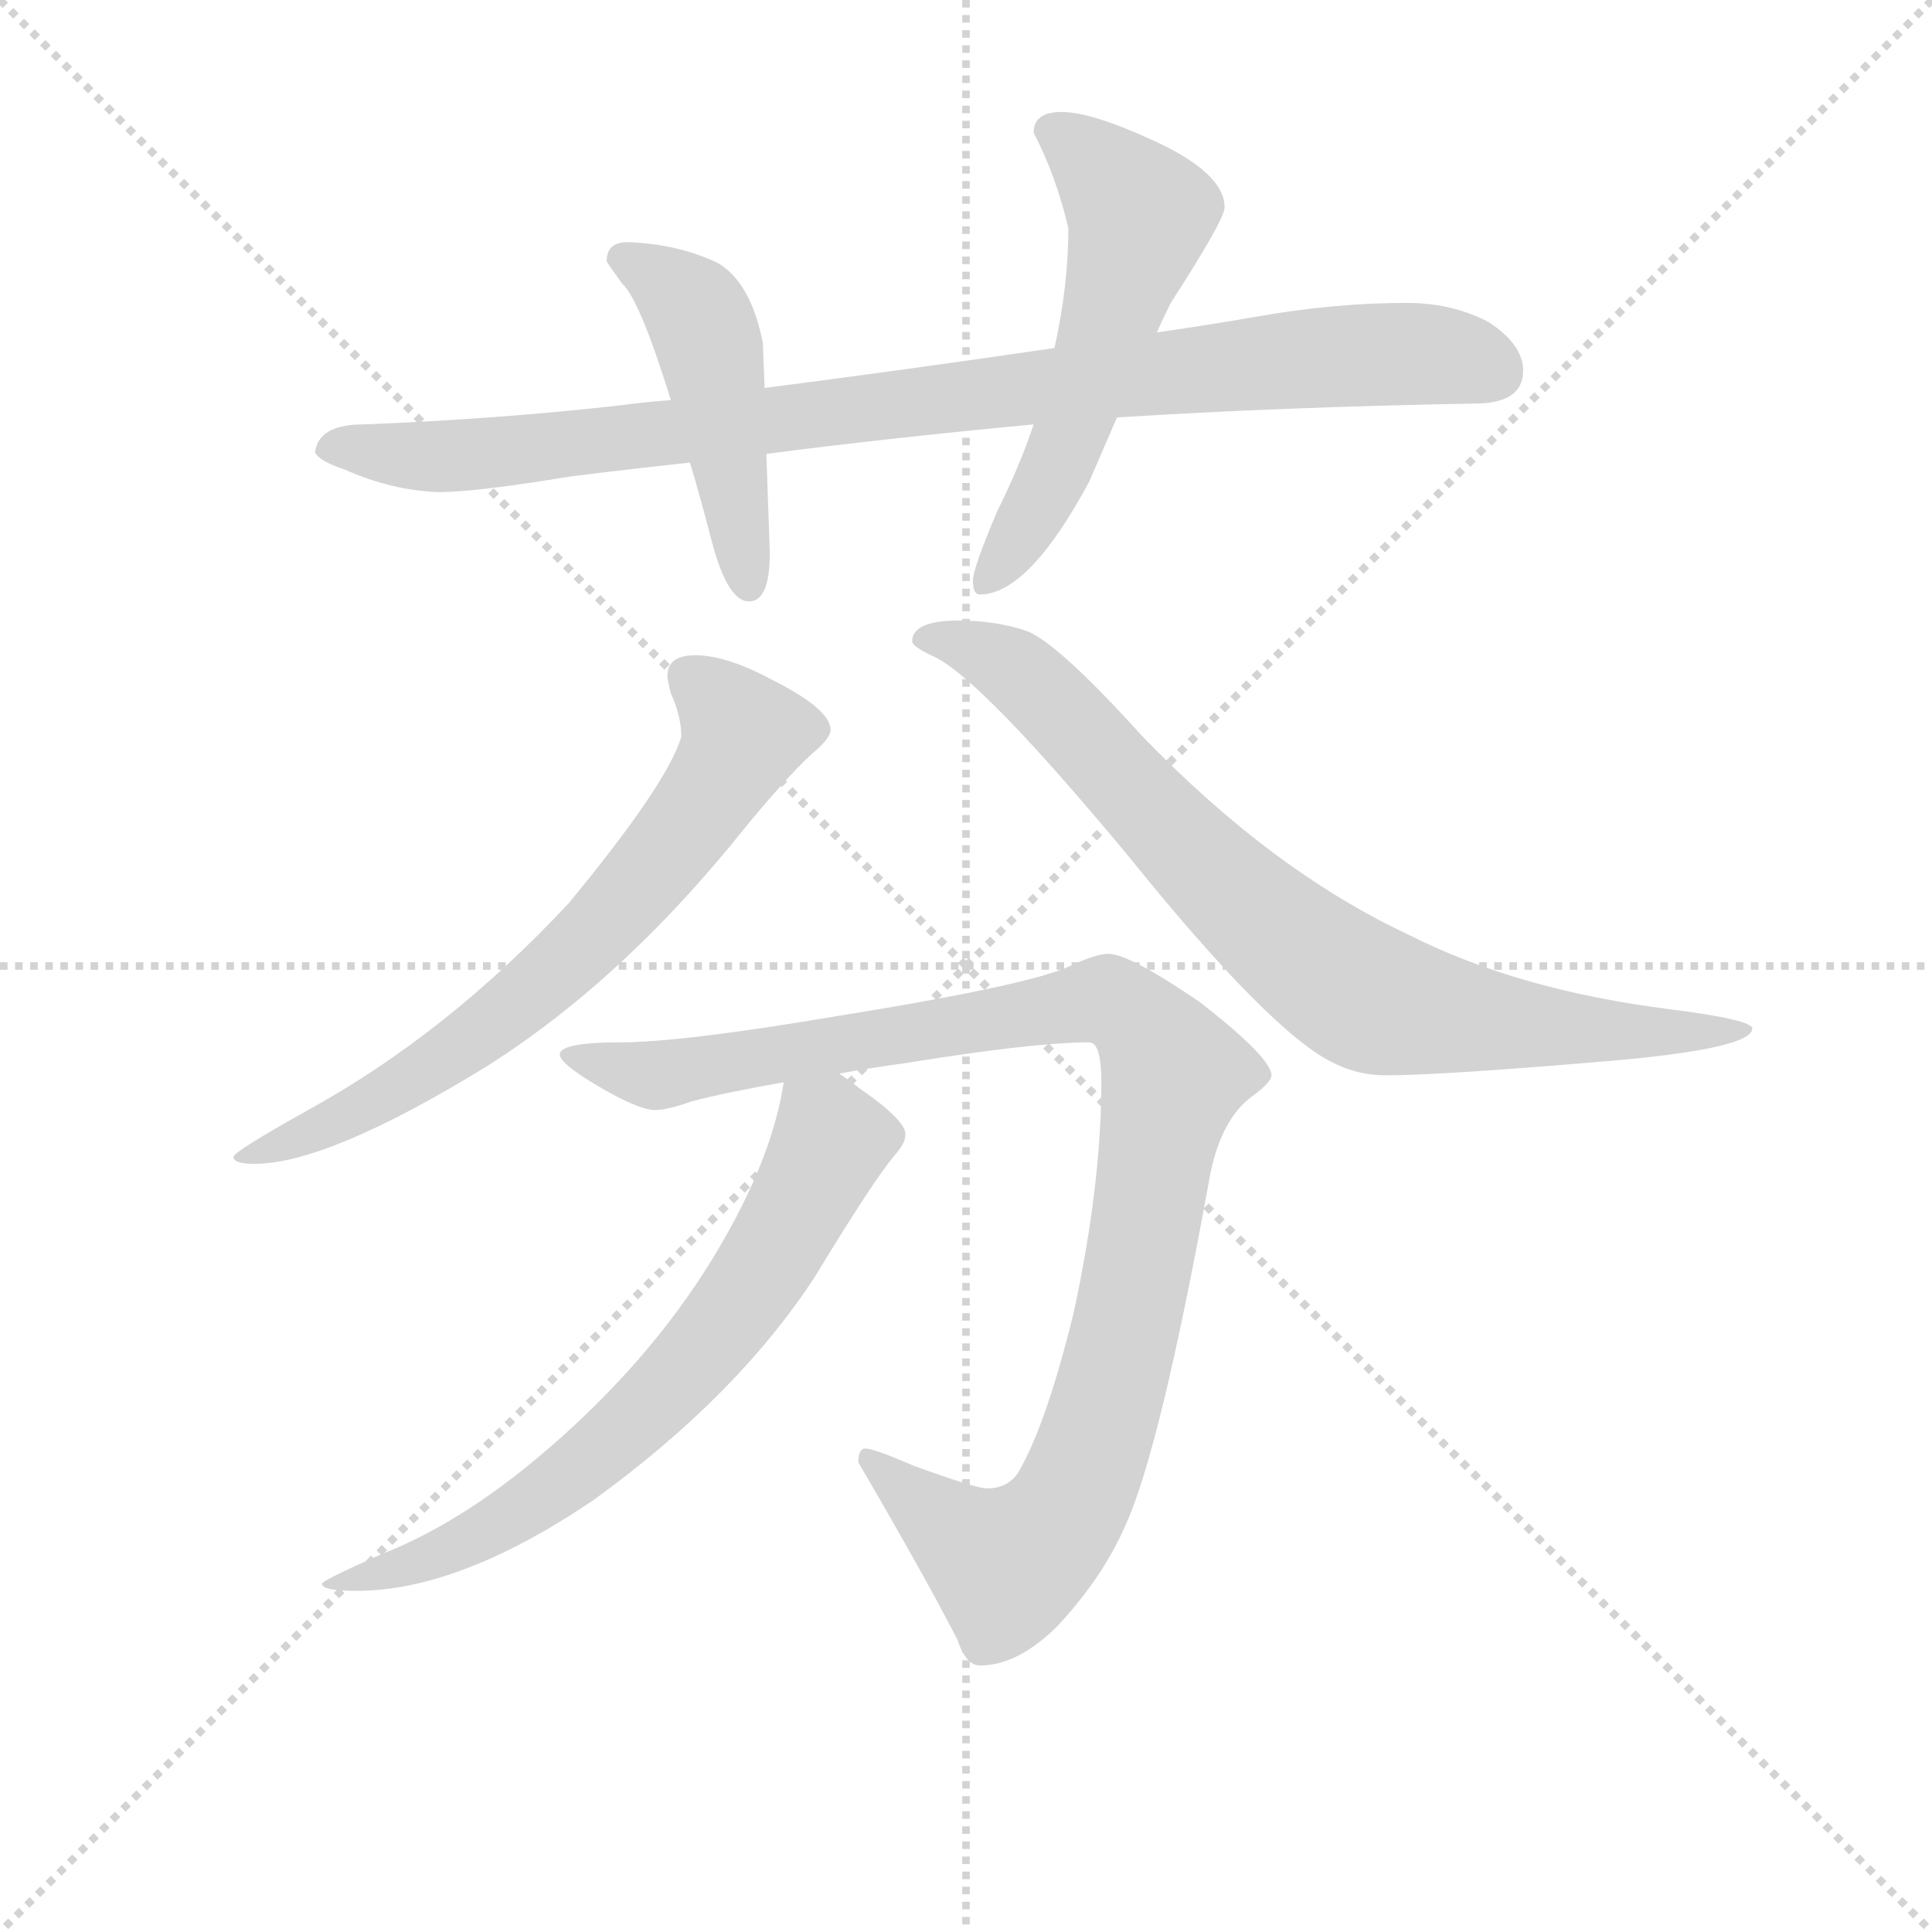 <svg version="1.1" viewBox="0 0 1024 1024" xmlns="http://www.w3.org/2000/svg">
  <g stroke="lightgray" stroke-dasharray="1,1" stroke-width="1" transform="scale(4, 4)">
    <line x1="0" y1="0" x2="256" y2="256"></line>
    <line x1="256" y1="0" x2="0" y2="256"></line>
    <line x1="128" y1="0" x2="128" y2="256"></line>
    <line x1="0" y1="128" x2="256" y2="128"></line>
  </g>
<g transform="scale(0.92, -0.92) translate(60, -900)">
   <style type="text/css">
    @keyframes keyframes0 {
      from {
       stroke: blue;
       stroke-dashoffset: 934;
       stroke-width: 128;
       }
       75% {
       animation-timing-function: step-end;
       stroke: blue;
       stroke-dashoffset: 0;
       stroke-width: 128;
       }
       to {
       stroke: black;
       stroke-width: 1024;
       }
       }
       #make-me-a-hanzi-animation-0 {
         animation: keyframes0 1.01s both;
         animation-delay: 0s;
         animation-timing-function: linear;
       }
    @keyframes keyframes1 {
      from {
       stroke: blue;
       stroke-dashoffset: 468;
       stroke-width: 128;
       }
       60% {
       animation-timing-function: step-end;
       stroke: blue;
       stroke-dashoffset: 0;
       stroke-width: 128;
       }
       to {
       stroke: black;
       stroke-width: 1024;
       }
       }
       #make-me-a-hanzi-animation-1 {
         animation: keyframes1 0.631s both;
         animation-delay: 1.01s;
         animation-timing-function: linear;
       }
    @keyframes keyframes2 {
      from {
       stroke: blue;
       stroke-dashoffset: 555;
       stroke-width: 128;
       }
       64% {
       animation-timing-function: step-end;
       stroke: blue;
       stroke-dashoffset: 0;
       stroke-width: 128;
       }
       to {
       stroke: black;
       stroke-width: 1024;
       }
       }
       #make-me-a-hanzi-animation-2 {
         animation: keyframes2 0.702s both;
         animation-delay: 1.641s;
         animation-timing-function: linear;
       }
    @keyframes keyframes3 {
      from {
       stroke: blue;
       stroke-dashoffset: 684;
       stroke-width: 128;
       }
       69% {
       animation-timing-function: step-end;
       stroke: blue;
       stroke-dashoffset: 0;
       stroke-width: 128;
       }
       to {
       stroke: black;
       stroke-width: 1024;
       }
       }
       #make-me-a-hanzi-animation-3 {
         animation: keyframes3 0.807s both;
         animation-delay: 2.343s;
         animation-timing-function: linear;
       }
    @keyframes keyframes4 {
      from {
       stroke: blue;
       stroke-dashoffset: 808;
       stroke-width: 128;
       }
       72% {
       animation-timing-function: step-end;
       stroke: blue;
       stroke-dashoffset: 0;
       stroke-width: 128;
       }
       to {
       stroke: black;
       stroke-width: 1024;
       }
       }
       #make-me-a-hanzi-animation-4 {
         animation: keyframes4 0.908s both;
         animation-delay: 3.149s;
         animation-timing-function: linear;
       }
    @keyframes keyframes5 {
      from {
       stroke: blue;
       stroke-dashoffset: 1035;
       stroke-width: 128;
       }
       77% {
       animation-timing-function: step-end;
       stroke: blue;
       stroke-dashoffset: 0;
       stroke-width: 128;
       }
       to {
       stroke: black;
       stroke-width: 1024;
       }
       }
       #make-me-a-hanzi-animation-5 {
         animation: keyframes5 1.092s both;
         animation-delay: 4.057s;
         animation-timing-function: linear;
       }
    @keyframes keyframes6 {
      from {
       stroke: blue;
       stroke-dashoffset: 691;
       stroke-width: 128;
       }
       69% {
       animation-timing-function: step-end;
       stroke: blue;
       stroke-dashoffset: 0;
       stroke-width: 128;
       }
       to {
       stroke: black;
       stroke-width: 1024;
       }
       }
       #make-me-a-hanzi-animation-6 {
         animation: keyframes6 0.812s both;
         animation-delay: 5.149s;
         animation-timing-function: linear;
       }
</style>
<path d="M 750.5 725.5 Q 708.5 725.5 663.5 717.5 Q 634.5 712.5 606.5 708.5 L 547.5 699.5 Q 458.5 686.5 380.5 676.5 L 326.5 669.5 Q 312.5 668.5 297.5 666.5 Q 226.5 658.5 149.5 655.5 Q 123.5 655.5 121.5 639.5 Q 123.5 634.5 138.5 629.5 Q 165.5 617.5 192.5 616.5 Q 214.5 616.5 268.5 625.5 Q 300.5 629.5 337.5 633.5 L 381.5 638.5 Q 450.5 647.5 535.5 655.5 L 583.5 659.5 Q 677.5 665.5 789.5 667.5 Q 817.5 667.5 817.5 686.5 Q 817.5 701.5 797.5 714.5 Q 776.5 725.5 750.5 725.5 Z" fill="lightgray"></path> 
<path d="M 380.5 676.5 L 379.5 702.5 Q 372.5 737.5 353.5 748.5 Q 330.5 759.5 301.5 760.5 Q 289.5 760.5 289.5 749.5 Q 290.5 747.5 298.5 736.5 Q 308.5 727.5 326.5 669.5 L 337.5 633.5 Q 343.5 613.5 350.5 586.5 Q 359.5 553.5 371.5 553.5 Q 383.5 553.5 383.5 581.5 L 381.5 638.5 L 380.5 676.5 Z" fill="lightgray"></path> 
<path d="M 606.5 708.5 Q 609.5 715.5 614.5 725.5 Q 645.5 773.5 645.5 780.5 Q 645.5 800.5 603.5 819.5 Q 568.5 835.5 551.5 835.5 Q 535.5 835.5 535.5 823.5 Q 548.5 798.5 555.5 768.5 Q 555.5 735.5 547.5 699.5 L 535.5 655.5 Q 527.5 631.5 514.5 605.5 Q 500.5 572.5 500.5 565.5 Q 500.5 557.5 504.5 557.5 Q 532.5 557.5 567.5 622.5 Q 573.5 636.5 583.5 659.5 L 606.5 708.5 Z" fill="lightgray"></path> 
<path d="M 340.5 522.5 Q 324.5 522.5 324.5 510.5 Q 324.5 508.5 326.5 500.5 Q 332.5 487.5 332.5 475.5 Q 324.5 448.5 267.5 379.5 Q 197.5 304.5 117.5 260.5 Q 74.5 236.5 74.5 233.5 Q 74.5 229.5 86.5 229.5 Q 128.5 229.5 218.5 284.5 Q 298.5 334.5 369.5 423.5 Q 392.5 451.5 407.5 465.5 Q 418.5 474.5 418.5 479.5 Q 418.5 491.5 384.5 508.5 Q 358.5 522.5 340.5 522.5 Z" fill="lightgray"></path> 
<path d="M 492.5 542.5 Q 465.5 542.5 465.5 530.5 Q 465.5 527.5 478.5 521.5 Q 505.5 508.5 589.5 407.5 Q 672.5 304.5 708.5 287.5 Q 722.5 280.5 738.5 280.5 Q 771.5 280.5 875.5 289.5 Q 949.5 296.5 949.5 307.5 Q 949.5 312.5 902.5 318.5 Q 814.5 329.5 751.5 361.5 Q 672.5 398.5 597.5 476.5 Q 549.5 529.5 531.5 536.5 Q 513.5 542.5 492.5 542.5 Z" fill="lightgray"></path> 
<path d="M 578.5 350.5 Q 571.5 350.5 556.5 343.5 Q 533.5 332.5 421.5 314.5 Q 332.5 299.5 297.5 299.5 Q 262.5 299.5 262.5 292.5 Q 262.5 287.5 282.5 275.5 Q 307.5 260.5 317.5 260.5 Q 324.5 260.5 338.5 265.5 Q 357.5 270.5 391.5 276.5 L 423.5 281.5 Q 439.5 284.5 461.5 287.5 Q 535.5 299.5 567.5 299.5 Q 574.5 299.5 574.5 276.5 Q 574.5 217.5 558.5 143.5 Q 542.5 78.5 526.5 51.5 Q 520.5 42.5 508.5 42.5 Q 502.5 42.5 466.5 55.5 Q 443.5 65.5 438.5 65.5 Q 434.5 65.5 434.5 57.5 Q 472.5 -7.5 491.5 -44.5 Q 496.5 -59.5 504.5 -59.5 Q 526.5 -59.5 549.5 -36.5 Q 575.5 -8.5 588.5 21.5 Q 608.5 65.5 636.5 219.5 Q 642.5 254.5 661.5 268.5 Q 672.5 276.5 672.5 280.5 Q 672.5 290.5 631.5 322.5 Q 590.5 350.5 578.5 350.5 Z" fill="lightgray"></path> 
<path d="M 391.5 276.5 Q 385.5 236.5 358.5 188.5 Q 325.5 129.5 270.5 78.5 Q 213.5 25.5 159.5 4.5 Q 125.5 -10.5 125.5 -12.5 Q 125.5 -16.5 145.5 -16.5 Q 204.5 -16.5 281.5 35.5 Q 364.5 95.5 409.5 164.5 Q 443.5 220.5 455.5 234.5 Q 461.5 241.5 461.5 245.5 Q 463.5 253.5 434.5 273.5 Q 429.5 277.5 423.5 281.5 C 399.5 299.5 396.5 301.5 391.5 276.5 Z" fill="lightgray"></path> 
      <clipPath id="make-me-a-hanzi-clip-0">
      <path d="M 750.5 725.5 Q 708.5 725.5 663.5 717.5 Q 634.5 712.5 606.5 708.5 L 547.5 699.5 Q 458.5 686.5 380.5 676.5 L 326.5 669.5 Q 312.5 668.5 297.5 666.5 Q 226.5 658.5 149.5 655.5 Q 123.5 655.5 121.5 639.5 Q 123.5 634.5 138.5 629.5 Q 165.5 617.5 192.5 616.5 Q 214.5 616.5 268.5 625.5 Q 300.5 629.5 337.5 633.5 L 381.5 638.5 Q 450.5 647.5 535.5 655.5 L 583.5 659.5 Q 677.5 665.5 789.5 667.5 Q 817.5 667.5 817.5 686.5 Q 817.5 701.5 797.5 714.5 Q 776.5 725.5 750.5 725.5 Z" fill="lightgray"></path>
      </clipPath>
      <path clip-path="url(#make-me-a-hanzi-clip-0)" d="M 128.5 641.5 L 196.5 636.5 L 255.5 641.5 L 717.5 695.5 L 773.5 694.5 L 801.5 685.5 " fill="none" id="make-me-a-hanzi-animation-0" stroke-dasharray="806 1612" stroke-linecap="round"></path>

      <clipPath id="make-me-a-hanzi-clip-1">
      <path d="M 380.5 676.5 L 379.5 702.5 Q 372.5 737.5 353.5 748.5 Q 330.5 759.5 301.5 760.5 Q 289.5 760.5 289.5 749.5 Q 290.5 747.5 298.5 736.5 Q 308.5 727.5 326.5 669.5 L 337.5 633.5 Q 343.5 613.5 350.5 586.5 Q 359.5 553.5 371.5 553.5 Q 383.5 553.5 383.5 581.5 L 381.5 638.5 L 380.5 676.5 Z" fill="lightgray"></path>
      </clipPath>
      <path clip-path="url(#make-me-a-hanzi-clip-1)" d="M 299.5 750.5 L 328.5 732.5 L 348.5 702.5 L 371.5 562.5 " fill="none" id="make-me-a-hanzi-animation-1" stroke-dasharray="340 680" stroke-linecap="round"></path>

      <clipPath id="make-me-a-hanzi-clip-2">
      <path d="M 606.5 708.5 Q 609.5 715.5 614.5 725.5 Q 645.5 773.5 645.5 780.5 Q 645.5 800.5 603.5 819.5 Q 568.5 835.5 551.5 835.5 Q 535.5 835.5 535.5 823.5 Q 548.5 798.5 555.5 768.5 Q 555.5 735.5 547.5 699.5 L 535.5 655.5 Q 527.5 631.5 514.5 605.5 Q 500.5 572.5 500.5 565.5 Q 500.5 557.5 504.5 557.5 Q 532.5 557.5 567.5 622.5 Q 573.5 636.5 583.5 659.5 L 606.5 708.5 Z" fill="lightgray"></path>
      </clipPath>
      <path clip-path="url(#make-me-a-hanzi-clip-2)" d="M 548.5 823.5 L 597.5 775.5 L 545.5 621.5 L 508.5 564.5 " fill="none" id="make-me-a-hanzi-animation-2" stroke-dasharray="427 854" stroke-linecap="round"></path>

      <clipPath id="make-me-a-hanzi-clip-3">
      <path d="M 340.5 522.5 Q 324.5 522.5 324.5 510.5 Q 324.5 508.5 326.5 500.5 Q 332.5 487.5 332.5 475.5 Q 324.5 448.5 267.5 379.5 Q 197.5 304.5 117.5 260.5 Q 74.5 236.5 74.5 233.5 Q 74.5 229.5 86.5 229.5 Q 128.5 229.5 218.5 284.5 Q 298.5 334.5 369.5 423.5 Q 392.5 451.5 407.5 465.5 Q 418.5 474.5 418.5 479.5 Q 418.5 491.5 384.5 508.5 Q 358.5 522.5 340.5 522.5 Z" fill="lightgray"></path>
      </clipPath>
      <path clip-path="url(#make-me-a-hanzi-clip-3)" d="M 337.5 510.5 L 368.5 476.5 L 343.5 433.5 L 281.5 360.5 L 182.5 280.5 L 136.5 254.5 L 83.5 235.5 " fill="none" id="make-me-a-hanzi-animation-3" stroke-dasharray="556 1112" stroke-linecap="round"></path>

      <clipPath id="make-me-a-hanzi-clip-4">
      <path d="M 492.5 542.5 Q 465.5 542.5 465.5 530.5 Q 465.5 527.5 478.5 521.5 Q 505.5 508.5 589.5 407.5 Q 672.5 304.5 708.5 287.5 Q 722.5 280.5 738.5 280.5 Q 771.5 280.5 875.5 289.5 Q 949.5 296.5 949.5 307.5 Q 949.5 312.5 902.5 318.5 Q 814.5 329.5 751.5 361.5 Q 672.5 398.5 597.5 476.5 Q 549.5 529.5 531.5 536.5 Q 513.5 542.5 492.5 542.5 Z" fill="lightgray"></path>
      </clipPath>
      <path clip-path="url(#make-me-a-hanzi-clip-4)" d="M 475.5 530.5 L 483.5 533.5 L 524.5 514.5 L 633.5 400.5 L 721.5 328.5 L 841.5 306.5 L 946.5 306.5 " fill="none" id="make-me-a-hanzi-animation-4" stroke-dasharray="680 1360" stroke-linecap="round"></path>

      <clipPath id="make-me-a-hanzi-clip-5">
      <path d="M 578.5 350.5 Q 571.5 350.5 556.5 343.5 Q 533.5 332.5 421.5 314.5 Q 332.5 299.5 297.5 299.5 Q 262.5 299.5 262.5 292.5 Q 262.5 287.5 282.5 275.5 Q 307.5 260.5 317.5 260.5 Q 324.5 260.5 338.5 265.5 Q 357.5 270.5 391.5 276.5 L 423.5 281.5 Q 439.5 284.5 461.5 287.5 Q 535.5 299.5 567.5 299.5 Q 574.5 299.5 574.5 276.5 Q 574.5 217.5 558.5 143.5 Q 542.5 78.5 526.5 51.5 Q 520.5 42.5 508.5 42.5 Q 502.5 42.5 466.5 55.5 Q 443.5 65.5 438.5 65.5 Q 434.5 65.5 434.5 57.5 Q 472.5 -7.5 491.5 -44.5 Q 496.5 -59.5 504.5 -59.5 Q 526.5 -59.5 549.5 -36.5 Q 575.5 -8.5 588.5 21.5 Q 608.5 65.5 636.5 219.5 Q 642.5 254.5 661.5 268.5 Q 672.5 276.5 672.5 280.5 Q 672.5 290.5 631.5 322.5 Q 590.5 350.5 578.5 350.5 Z" fill="lightgray"></path>
      </clipPath>
      <path clip-path="url(#make-me-a-hanzi-clip-5)" d="M 267.5 291.5 L 319.5 280.5 L 571.5 323.5 L 581.5 322.5 L 604.5 302.5 L 616.5 281.5 L 600.5 191.5 L 576.5 86.5 L 554.5 30.5 L 520.5 -1.5 L 441.5 58.5 " fill="none" id="make-me-a-hanzi-animation-5" stroke-dasharray="907 1814" stroke-linecap="round"></path>

      <clipPath id="make-me-a-hanzi-clip-6">
      <path d="M 391.5 276.5 Q 385.5 236.5 358.5 188.5 Q 325.5 129.5 270.5 78.5 Q 213.5 25.5 159.5 4.5 Q 125.5 -10.5 125.5 -12.5 Q 125.5 -16.5 145.5 -16.5 Q 204.5 -16.5 281.5 35.5 Q 364.5 95.5 409.5 164.5 Q 443.5 220.5 455.5 234.5 Q 461.5 241.5 461.5 245.5 Q 463.5 253.5 434.5 273.5 Q 429.5 277.5 423.5 281.5 C 399.5 299.5 396.5 301.5 391.5 276.5 Z" fill="lightgray"></path>
      </clipPath>
      <path clip-path="url(#make-me-a-hanzi-clip-6)" d="M 398.5 268.5 L 418.5 242.5 L 368.5 152.5 L 323.5 98.5 L 289.5 66.5 L 223.5 19.5 L 174.5 -2.5 L 128.5 -12.5 " fill="none" id="make-me-a-hanzi-animation-6" stroke-dasharray="563 1126" stroke-linecap="round"></path>

</g>
</svg>
